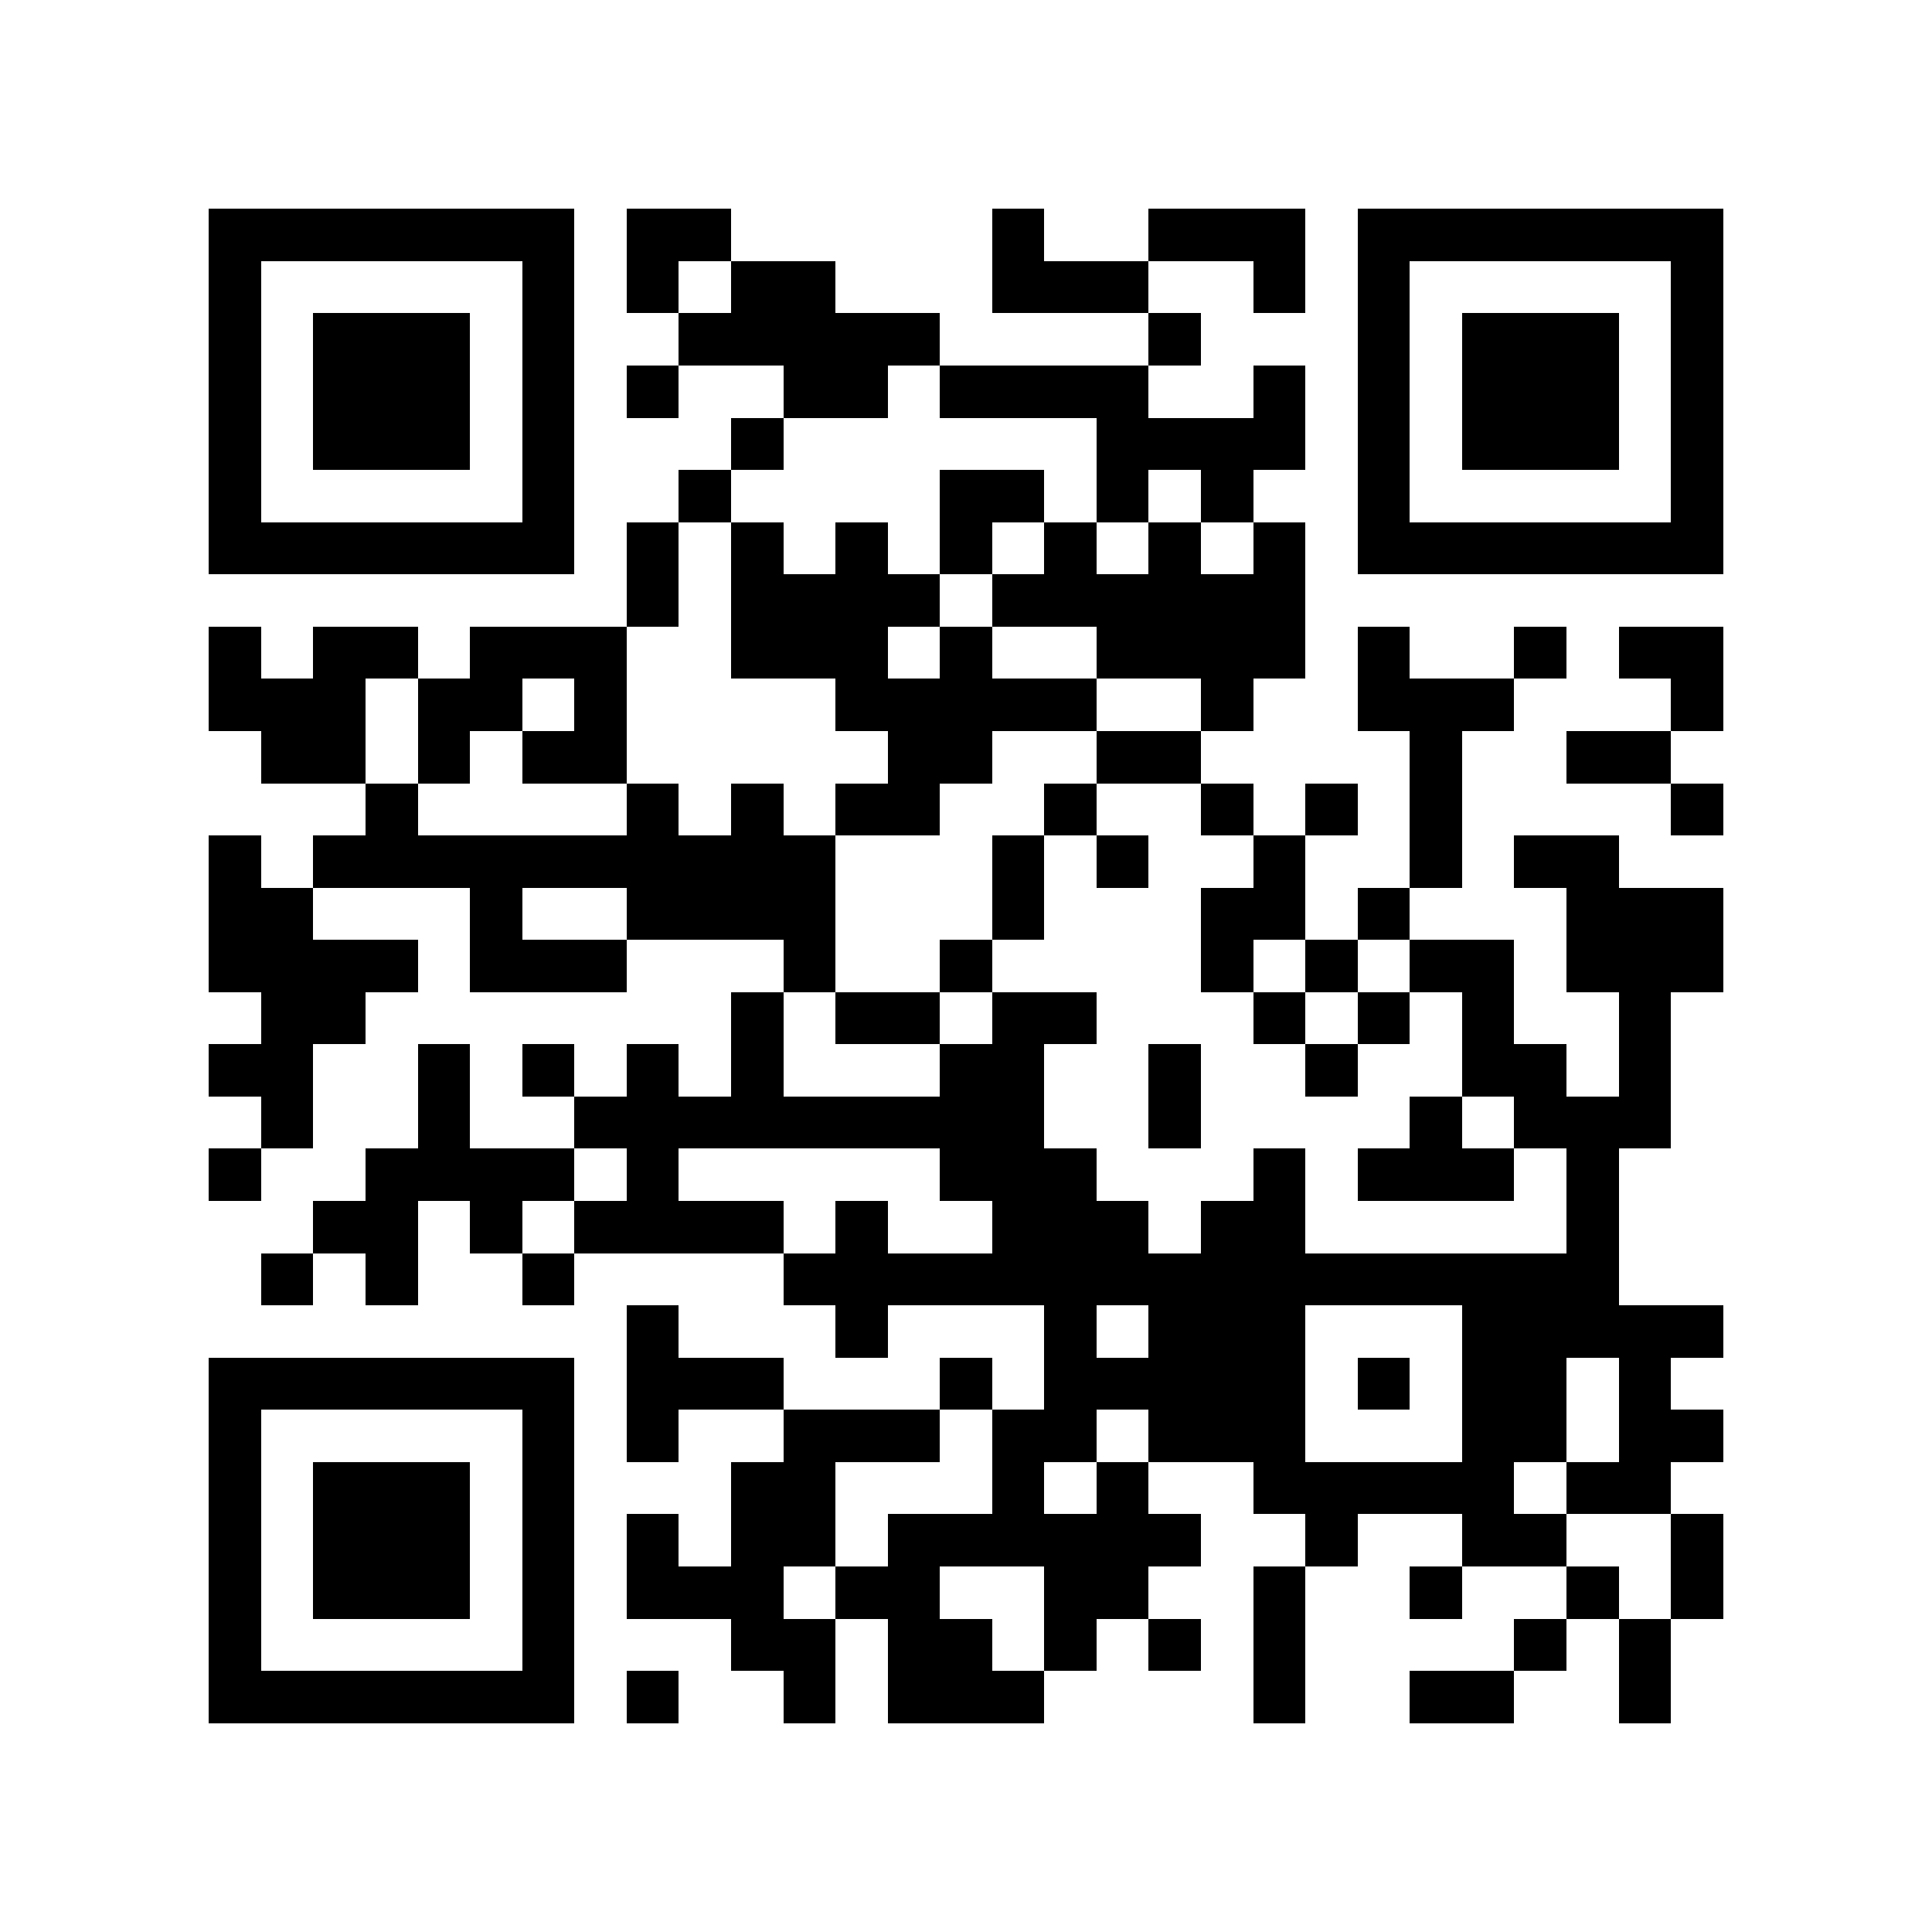 <?xml version="1.0" encoding="utf-8"?><!DOCTYPE svg PUBLIC "-//W3C//DTD SVG 1.1//EN" "http://www.w3.org/Graphics/SVG/1.1/DTD/svg11.dtd"><svg xmlns="http://www.w3.org/2000/svg" viewBox="0 0 37 37" shape-rendering="crispEdges"><path fill="#ffffff" d="M0 0h37v37H0z"/><path stroke="#000000" d="M4 4.5h7m1 0h2m5 0h1m2 0h3m1 0h7M4 5.5h1m5 0h1m1 0h1m1 0h2m3 0h3m2 0h1m1 0h1m5 0h1M4 6.5h1m1 0h3m1 0h1m2 0h5m4 0h1m3 0h1m1 0h3m1 0h1M4 7.5h1m1 0h3m1 0h1m1 0h1m2 0h2m1 0h4m2 0h1m1 0h1m1 0h3m1 0h1M4 8.5h1m1 0h3m1 0h1m3 0h1m6 0h4m1 0h1m1 0h3m1 0h1M4 9.5h1m5 0h1m2 0h1m4 0h2m1 0h1m1 0h1m2 0h1m5 0h1M4 10.5h7m1 0h1m1 0h1m1 0h1m1 0h1m1 0h1m1 0h1m1 0h1m1 0h7M12 11.5h1m1 0h4m1 0h6M4 12.5h1m1 0h2m1 0h3m2 0h3m1 0h1m2 0h4m1 0h1m2 0h1m1 0h2M4 13.5h3m1 0h2m1 0h1m4 0h5m2 0h1m2 0h3m3 0h1M5 14.5h2m1 0h1m1 0h2m5 0h2m2 0h2m4 0h1m2 0h2M7 15.5h1m4 0h1m1 0h1m1 0h2m2 0h1m2 0h1m1 0h1m1 0h1m4 0h1M4 16.5h1m1 0h10m3 0h1m1 0h1m2 0h1m2 0h1m1 0h2M4 17.5h2m3 0h1m2 0h4m3 0h1m3 0h2m1 0h1m3 0h3M4 18.5h4m1 0h3m3 0h1m2 0h1m4 0h1m1 0h1m1 0h2m1 0h3M5 19.5h2m7 0h1m1 0h2m1 0h2m3 0h1m1 0h1m1 0h1m2 0h1M4 20.5h2m2 0h1m1 0h1m1 0h1m1 0h1m3 0h2m2 0h1m2 0h1m2 0h2m1 0h1M5 21.5h1m2 0h1m2 0h9m2 0h1m4 0h1m1 0h3M4 22.5h1m2 0h4m1 0h1m5 0h3m3 0h1m1 0h3m1 0h1M6 23.5h2m1 0h1m1 0h4m1 0h1m2 0h3m1 0h2m5 0h1M5 24.5h1m1 0h1m2 0h1m4 0h16M12 25.5h1m3 0h1m3 0h1m1 0h3m3 0h5M4 26.5h7m1 0h3m3 0h1m1 0h5m1 0h1m1 0h2m1 0h1M4 27.5h1m5 0h1m1 0h1m2 0h3m1 0h2m1 0h3m3 0h2m1 0h2M4 28.5h1m1 0h3m1 0h1m3 0h2m3 0h1m1 0h1m2 0h5m1 0h2M4 29.5h1m1 0h3m1 0h1m1 0h1m1 0h2m1 0h6m2 0h1m2 0h2m2 0h1M4 30.5h1m1 0h3m1 0h1m1 0h3m1 0h2m2 0h2m2 0h1m2 0h1m2 0h1m1 0h1M4 31.5h1m5 0h1m3 0h2m1 0h2m1 0h1m1 0h1m1 0h1m4 0h1m1 0h1M4 32.5h7m1 0h1m2 0h1m1 0h3m4 0h1m2 0h2m2 0h1"/></svg>
